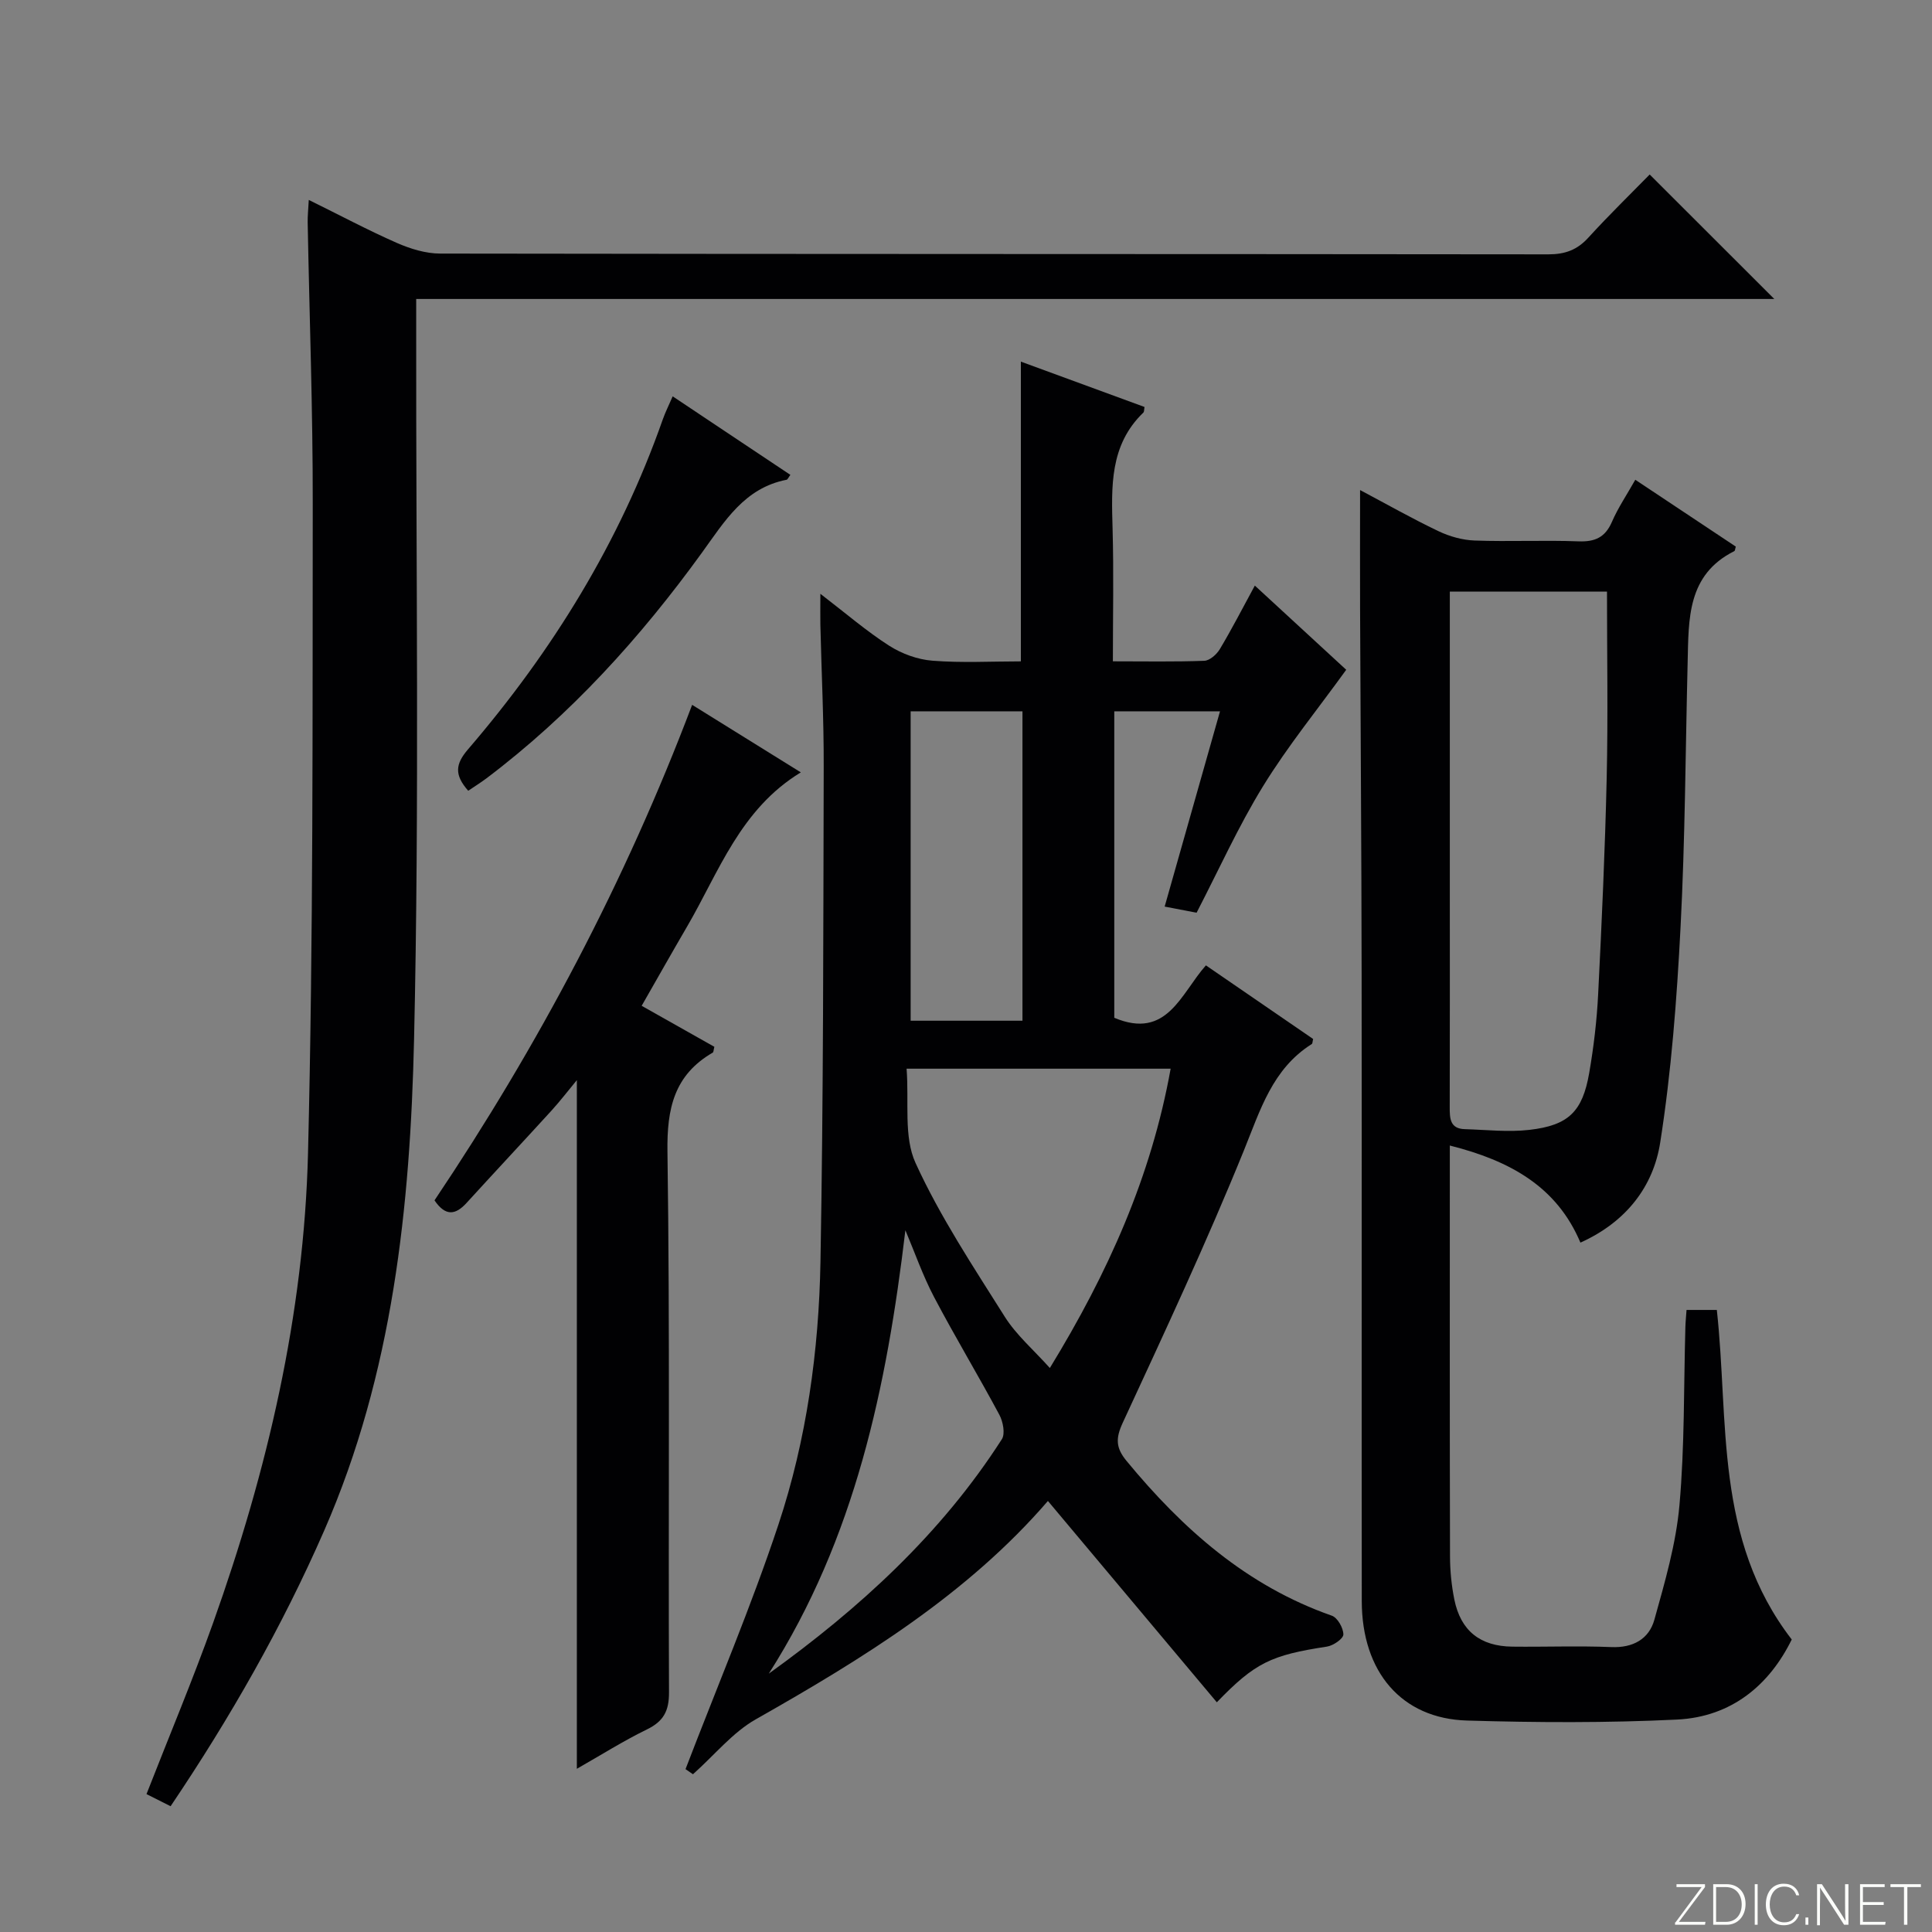<svg enable-background="new 0 0 400 400" viewBox="0 0 400 400" xmlns="http://www.w3.org/2000/svg"><rect x="0" y="0" width="400" height="400" fill="#808080" stroke="none"/><g fill="#fbfcfa"><path d="m346.9 398 5.4-7.3h-5.2v-.6h5.9v.6l-5.4 7.2h5.5l-.1.6h-6.2v-.5z"/><path d="m354.7 390.1h2.8c2.3 0 3.9 1.6 3.9 4.1s-1.6 4.3-3.9 4.3h-2.8zm.6 7.8h2c2.2 0 3.3-1.6 3.3-3.6 0-1.8-1-3.6-3.3-3.6h-2z"/><path d="m363.9 390.1v8.4h-.6v-8.4z"/><path d="m372.5 396.3c-.4 1.3-1.4 2.3-3.2 2.3-2.4 0-3.7-1.9-3.7-4.3 0-2.3 1.2-4.3 3.7-4.3 1.8 0 2.9 1 3.2 2.4h-.6c-.4-1.1-1.1-1.8-2.5-1.8-2.1 0-3 1.9-3 3.7s.9 3.7 3 3.7c1.4 0 2.1-.7 2.5-1.7z"/><path d="m373.8 398.5v-1.5h.6v1.5z"/><path d="m376.2 398.5v-8.4h1c1.3 2 4.4 6.7 4.9 7.6-.1-1.2-.1-2.4-.1-3.8v-3.8h.7v8.4h-.9c-1.2-1.9-4.4-6.8-5-7.7.1 1.1 0 2.3 0 3.9v3.9h-.6z"/><path d="m390 394.4h-4.3v3.5h4.7l-.1.6h-5.2v-8.4h5.1v.6h-4.5v3.1h4.3v.7z"/><path d="m394.2 390.7h-2.8v-.6h6.3v.6h-2.8v7.8h-.7z"/></g><path d="m169.85 122.94c5.29 4.06 9.55 7.74 14.23 10.74 2.61 1.67 5.89 2.87 8.96 3.11 6.08.48 12.23.14 18.32.14 0-20.89 0-41.26 0-62.06 8.56 3.14 17.09 6.27 25.6 9.39-.1.53-.05.97-.24 1.16-7.02 6.76-6.61 15.39-6.37 24.11.25 8.95.06 17.92.06 27.39 6.69 0 12.81.12 18.92-.11 1.13-.04 2.57-1.32 3.22-2.41 2.46-4.11 4.65-8.37 7.25-13.16 6.73 6.2 13.16 12.12 18.92 17.43-5.93 8.21-12.12 15.81-17.21 24.09-5.12 8.32-9.16 17.31-13.77 26.21-2.11-.4-4.18-.8-6.61-1.27 3.81-13.43 7.59-26.75 11.46-40.43-7.47 0-14.53 0-21.89 0v63.45c10.94 4.62 13.77-5.01 18.97-10.85 7.47 5.13 14.86 10.2 22.2 15.24-.13.5-.11.94-.29 1.05-8.16 5.16-10.64 13.64-14.05 22.04-7.73 19.05-16.45 37.7-25.08 56.37-1.49 3.22-1.45 5.19.79 7.9 11.62 14.09 24.89 25.87 42.5 32.04 1.18.41 2.39 2.55 2.39 3.89 0 .87-2.09 2.31-3.39 2.51-11.57 1.77-14.88 3.31-22.81 11.53-11.66-13.89-23.25-27.71-34.97-41.68-16.65 19.3-38.26 32.61-60.49 45.21-4.78 2.71-8.47 7.33-13 11.37-.22-.15-1.41-.96-1.54-1.06 6.59-17.19 13.61-33.69 19.24-50.65 5.83-17.57 8.37-35.96 8.7-54.44.61-34.12.58-68.25.67-102.38.03-9.81-.46-19.62-.69-29.43-.04-1.78 0-3.55 0-6.44zm17.85 98.32c.53 6.95-.64 14.08 1.86 19.54 5.08 11.11 11.93 21.43 18.47 31.82 2.39 3.79 5.95 6.84 9.33 10.61 12.1-19.79 21-39.68 25.01-61.97-18.25 0-35.85 0-54.67 0zm23.99-9.93c0-21.59 0-42.69 0-64.06-7.81 0-15.38 0-23.15 0v64.06zm-52.52 135.18c18.83-13.55 35.69-28.95 48.25-48.53.73-1.14.25-3.64-.51-5.06-4.38-8.18-9.18-16.13-13.5-24.34-2.34-4.44-4-9.23-5.96-13.87-3.86 32.43-10.39 63.73-28.28 91.8z" fill="#010103"/><path d="m281.59 101.46c5.38 2.85 10.69 5.87 16.2 8.5 2.3 1.1 4.98 1.86 7.52 1.95 7.16.26 14.33-.1 21.49.17 3.44.13 5.54-.82 6.94-4.05 1.24-2.87 3.03-5.51 4.83-8.7 7.06 4.69 13.95 9.27 20.81 13.84-.14.42-.14.85-.32.94-9.78 4.9-9.43 14.05-9.65 22.96-.45 18.31-.52 36.63-1.47 54.91-.77 14.89-1.9 29.84-4.21 44.56-1.42 9.09-7.01 16.45-16.52 20.73-4.9-11.61-14.58-16.96-27.04-20.1v5.62c0 26.5-.03 52.99.04 79.49.01 2.97.31 6 .9 8.91 1.32 6.45 5.33 9.65 12 9.73 6.83.08 13.67-.19 20.49.09 4.52.19 7.8-1.67 8.92-5.66 2.17-7.79 4.48-15.7 5.19-23.69 1.09-12.24.88-24.59 1.23-36.9.03-1.13.15-2.25.24-3.55h6.27c2.54 23.03-.56 47.39 15.51 68.23-4.58 9.34-12.38 16.03-23.77 16.58-14.46.7-28.99.63-43.47.2-13.55-.4-21.76-10.06-21.78-24.73-.05-43.33.02-86.65-.03-129.98-.03-25.16-.22-50.32-.32-75.48-.03-7.95 0-15.9 0-24.57zm51.12 21.03c-11.14 0-21.69 0-32.54 0v61.29c0 15.15.02 30.3-.02 45.45-.01 2.35.07 4.47 3.13 4.55 4.45.13 8.96.65 13.34.15 8.13-.93 11.02-3.78 12.41-11.79.93-5.38 1.58-10.85 1.85-16.31.75-14.93 1.43-29.87 1.77-44.82.29-12.77.06-25.55.06-38.52z" fill="#010103"/><path d="m86.17 61.9v6.73c-.06 48.82.67 97.65-.44 146.44-.79 34.72-4.4 69.31-18.59 101.78-8.74 19.99-19.5 38.83-31.82 57.11-1.84-.93-3.44-1.73-4.99-2.51 4.69-12.01 9.57-23.62 13.8-35.47 11.21-31.44 18.81-63.8 19.64-97.19 1.11-44.78.92-89.59.98-134.38.03-19.47-.69-38.93-1.05-58.4-.02-1.27.12-2.54.23-4.62 6.45 3.18 12.25 6.27 18.25 8.91 2.79 1.22 5.97 2.2 8.97 2.2 76.47.12 152.95.07 229.42.16 3.45 0 5.97-.91 8.29-3.47 4.26-4.67 8.8-9.09 12.69-13.06 8.88 8.87 17.5 17.49 25.8 25.77-92.6 0-186.43 0-281.18 0z" fill="#010103"/><path d="m165.8 159.91c-12.57 7.66-16.95 20.62-23.56 31.95-3.09 5.29-6.1 10.63-9.39 16.38 5.15 2.91 10.14 5.72 15.05 8.49-.17.63-.15 1.09-.33 1.2-7.98 4.63-9.51 11.54-9.38 20.49.53 37.31.16 74.63.32 111.95.02 3.89-1.14 6.02-4.59 7.7-4.88 2.38-9.5 5.3-14.49 8.14 0-47.73 0-94.9 0-142.58-1.81 2.19-3.45 4.33-5.26 6.32-5.83 6.39-11.74 12.71-17.57 19.1-2.26 2.48-4.34 2.86-6.64-.53 21.45-31.97 39.47-65.93 53.34-102.59 7.46 4.63 14.71 9.14 22.5 13.98z" fill="#010103"/><path d="m96.94 163.72c-2.92-3.32-2.66-5.53-.04-8.58 17.48-20.35 31.39-42.87 40.32-68.3.54-1.53 1.28-2.99 2.05-4.78 8.33 5.56 16.34 10.9 24.37 16.26-.4.52-.56.96-.79 1.01-8.7 1.69-12.81 8.58-17.48 15.04-12.74 17.61-27.23 33.62-44.66 46.78-1.18.88-2.43 1.66-3.77 2.57z" fill="#010103"/></svg>